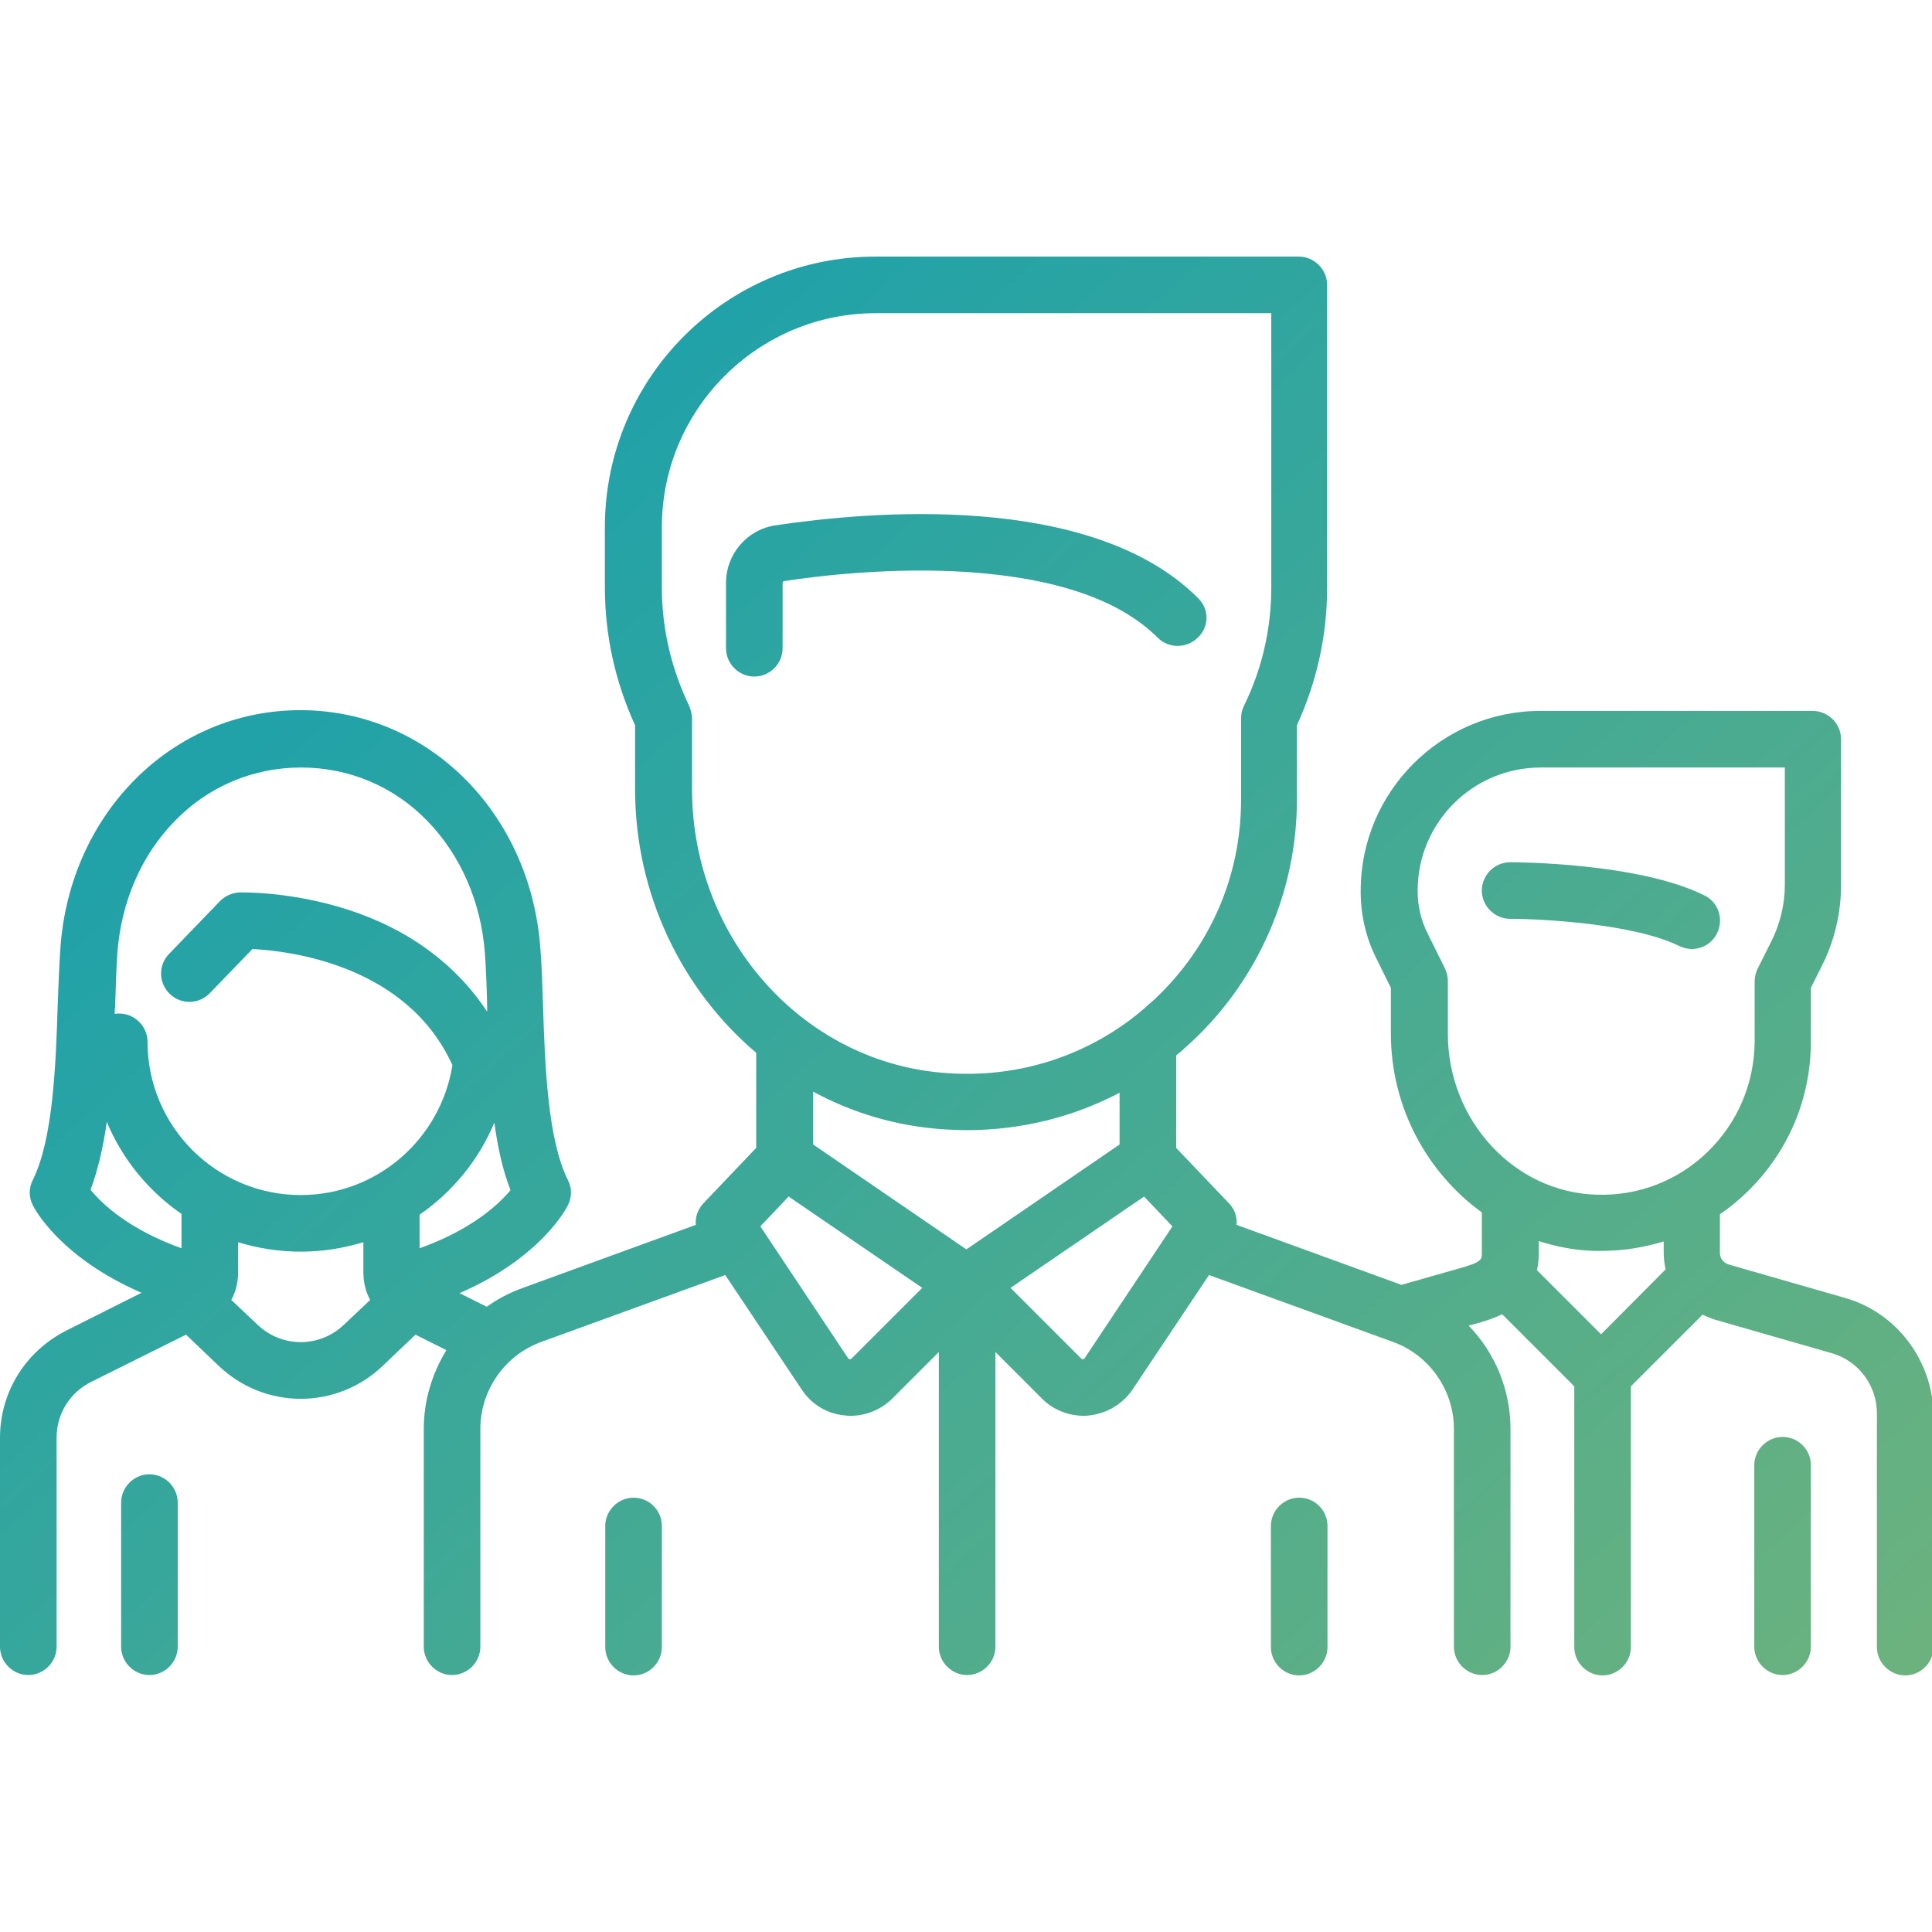 <?xml version="1.0" encoding="utf-8"?>
<!-- Generator: Adobe Illustrator 19.0.0, SVG Export Plug-In . SVG Version: 6.00 Build 0)  -->
<svg version="1.1" id="Layer_1" xmlns="http://www.w3.org/2000/svg" xmlns:xlink="http://www.w3.org/1999/xlink" x="0px" y="0px"
	 viewBox="246 -246 512 512" style="enable-background:new 246 -246 512 512;" xml:space="preserve">
<style type="text/css">
	.st0{fill:url(#SVGID_1_);}
	.st1{fill:url(#SVGID_2_);}
	.st2{fill:url(#SVGID_3_);}
	.st3{fill:url(#SVGID_4_);}
	.st4{fill:url(#SVGID_5_);}
	.st5{fill:url(#SVGID_6_);}
	.st6{fill:url(#SVGID_7_);}
</style>
<g>
	<g>
		<g>
			<linearGradient id="SVGID_1_" gradientUnits="userSpaceOnUse" x1="804.61" y1="143.134" x2="488.61" y2="-207.866">
				<stop  offset="0" style="stop-color:#6BB27E"/>
				<stop  offset="1" style="stop-color:#21A2A8"/>
			</linearGradient>
			<path class="st0" d="M697.7-8.7c-17.4-8.7-50.1-8.8-51.5-8.8c-4.1,0-7.5,3.4-7.5,7.5s3.4,7.5,7.5,7.5c8.4,0,32.9,1.3,44.8,7.2
				c1.1,0.5,2.2,0.8,3.3,0.8c2.8,0,5.4-1.5,6.7-4.1C702.9-2.4,701.4-6.9,697.7-8.7z"/>
		</g>
	</g>
	<g>
		<g>
			<linearGradient id="SVGID_2_" gradientUnits="userSpaceOnUse" x1="667.122" y1="266.913" x2="351.122" y2="-84.087">
				<stop  offset="0" style="stop-color:#6BB27E"/>
				<stop  offset="1" style="stop-color:#21A2A8"/>
			</linearGradient>
			<path class="st1" d="M735.1,98l-31-8.9c-1.3-0.4-2.3-1.6-2.3-3V75.8c2.5-1.7,4.9-3.7,7.2-5.9c10.9-10.6,16.9-24.7,16.9-39.9V15.8
				l3-6c3.3-6.6,5-13.9,5-21.3v-38.6c0-4.1-3.4-7.5-7.5-7.5h-72.2c-26.2,0-47.6,21.4-47.6,47.6v0.4c0,6.1,1.4,12.2,4.2,17.7l3.8,7.7
				V28c0,19.4,9.6,36.8,24.1,47.3l0,10.8c0,1.7,0,2.4-6.2,4.1l-15.1,4.3l-43.7-15.9c0.2-2.1-0.5-4.2-2-5.7l-14-14.7V33.7
				c1.5-1.2,2.9-2.5,4.3-3.8c17.6-16.5,27.7-39.8,27.7-64v-19.7c5.3-11.6,8-23.8,8-36.5v-80.2c0-4.1-3.4-7.5-7.5-7.5H478
				c-39.5,0-71.7,32.1-71.7,71.7v16c0,12.6,2.7,24.9,8,36.5v16.9c0,28,12.5,53.3,32.1,69.9v25.2l-14,14.7c-1.5,1.6-2.2,3.7-2,5.7
				l-46.1,16.8c-3.3,1.2-6.5,2.9-9.3,4.9l-7.2-3.6c21.6-9.4,28.4-22.6,28.7-23.3c1.1-2.1,1.1-4.6,0-6.7c-5.4-10.8-6.1-30.6-6.6-46.6
				c-0.2-5.3-0.3-10.3-0.7-14.8c-2.6-36-29.9-63.1-63.6-63.1s-61.1,27.1-63.6,63.1c-0.3,4.5-0.5,9.5-0.7,14.8
				c-0.5,15.9-1.2,35.7-6.6,46.6c-1.1,2.1-1.1,4.6,0,6.7c0.3,0.7,7.1,13.8,28.8,23.2l-20.1,10.1C252.7,112.2,246,123,246,135v55.4
				c0,4.1,3.4,7.5,7.5,7.5s7.5-3.4,7.5-7.5V135c0-6.3,3.5-12,9.2-14.8l25.1-12.5l8.7,8.3c6.1,5.8,13.9,8.7,21.7,8.7
				c7.8,0,15.6-2.9,21.7-8.7l8.7-8.3l8.2,4.1c-3.8,6.2-6,13.4-6,20.9v57.7c0,4.1,3.4,7.5,7.5,7.5s7.5-3.4,7.5-7.5v-57.7
				c0-10.3,6.5-19.6,16.2-23.1l48.7-17.7l20.3,30.4c2.6,3.9,6.7,6.4,11.4,6.8c0.5,0.1,1,0.1,1.5,0.1c4.1,0,8-1.6,11-4.5l12.4-12.4
				v78.1c0,4.1,3.4,7.5,7.5,7.5s7.5-3.4,7.5-7.5v-78.1l12.4,12.4c2.9,2.9,6.9,4.5,11,4.5c0.5,0,1,0,1.5-0.1c4.6-0.5,8.8-3,11.4-6.8
				l20.3-30.4l48.7,17.7c9.7,3.5,16.2,12.8,16.2,23.1v57.7c0,4.1,3.4,7.5,7.5,7.5s7.5-3.4,7.5-7.5v-57.7c0-10.4-4.1-20.2-11.1-27.4
				l1.9-0.5c1.9-0.5,4.4-1.3,7-2.5l19.1,19.1v69.1c0,4.1,3.4,7.5,7.5,7.5s7.5-3.4,7.5-7.5v-69.1l19-19c1,0.5,2.1,0.9,3.2,1.3l31,8.9
				c7.1,2,12,8.6,12,15.9v62c0,4.1,3.4,7.5,7.5,7.5s7.5-3.4,7.5-7.5v-62C758,114.4,748.6,101.9,735.1,98z M294.1,84.8
				c-14-5-21.1-11.8-24.1-15.5c2-5.4,3.4-11.5,4.3-18c4.1,9.9,11.1,18.4,19.8,24.4V84.8z M337.1,105.1c-6.4,6.1-16.4,6.1-22.8,0
				l-7-6.6c1.2-2.2,1.8-4.7,1.8-7.3v-8c5.2,1.6,10.8,2.5,16.6,2.5c5.8,0,11.3-0.9,16.6-2.5l0,8c0,2.6,0.6,5.1,1.8,7.3L337.1,105.1z
				 M325.7,70.7c-22.4,0-40.6-18.2-40.6-40.6c0-4.1-3.4-7.5-7.5-7.5c-0.4,0-0.8,0-1.2,0.1c0-0.6,0-1.3,0.1-1.9
				c0.2-5.2,0.3-10,0.6-14.2c1-13.5,6.3-25.9,15.2-35c8.9-9.2,20.8-14.2,33.5-14.2s24.6,5,33.5,14.2c8.8,9.1,14.2,21.5,15.2,35
				c0.3,4.2,0.5,9,0.6,14.2c0,0.4,0,0.9,0,1.3C366.8,9.5,354.2,0.2,338-5c-15-4.8-28-4.5-28.5-4.5c-2,0.1-3.8,0.9-5.2,2.3l-13.5,14
				c-2.9,3-2.8,7.7,0.2,10.6c3,2.9,7.7,2.8,10.6-0.2l11.3-11.7c9.7,0.5,40.9,4.1,53,30.8C362.7,56,345.8,70.7,325.7,70.7z
				 M357.2,84.8l0-8.9c8.7-6,15.7-14.5,19.8-24.4c0.9,6.5,2.2,12.6,4.3,17.9C378.3,73,371.2,79.8,357.2,84.8z M429.4-36.9v-18.6
				c0-1.1-0.3-2.2-0.7-3.3c-4.8-10-7.3-20.6-7.3-31.5v-16c0-31.2,25.4-56.7,56.7-56.7h104.8v72.7c0,10.9-2.4,21.5-7.3,31.5
				c-0.5,1-0.7,2.1-0.7,3.3v21.4c0,20.3-8.2,39.1-23,53c-1.9,1.7-3.8,3.4-5.8,4.9c0,0-0.1,0.1-0.1,0.1C532,34.5,515,39.6,497.2,38.4
				C459.2,36,429.4,2.9,429.4-36.9z M471.6,114.1c-0.1,0.1-0.2,0.2-0.4,0.1c-0.2,0-0.3-0.2-0.4-0.2l-23.3-35l7.5-7.9l35.4,24.2
				L471.6,114.1z M502.1,85.1l-40.6-27.8v-14c10.5,5.7,22.3,9.2,34.8,10c2,0.1,3.9,0.2,5.9,0.2c14.3,0,28.1-3.4,40.5-9.9v13.7
				L502.1,85.1z M533.4,114c0,0.1-0.1,0.2-0.4,0.2c-0.2,0-0.4-0.1-0.4-0.1l-18.8-18.8l35.4-24.2l7.5,7.9L533.4,114z M670.3,107.6
				l-17-17c0.3-1.3,0.5-2.8,0.5-4.5l0-3.2c4.7,1.5,9.7,2.5,14.9,2.6c0.6,0,1.2,0,1.7,0c5.7,0,11.2-0.9,16.5-2.5v3
				c0,1.5,0.2,3,0.5,4.4L670.3,107.6z M698.6,59.2c-7.9,7.7-18.5,11.8-29.5,11.4C647.3,70,629.7,50.9,629.7,28V14
				c0-1.2-0.3-2.3-0.8-3.4l-4.6-9.3c-1.7-3.4-2.6-7.2-2.6-11V-10c0-18,14.6-32.6,32.6-32.6h64.7v31.1c0,5-1.2,10.1-3.4,14.6
				l-3.8,7.6c-0.5,1-0.8,2.2-0.8,3.4v16C710.9,41.1,706.5,51.5,698.6,59.2z"/>
		</g>
	</g>
	<g>
		<g>
			<linearGradient id="SVGID_3_" gradientUnits="userSpaceOnUse" x1="745.452" y1="196.394" x2="429.452" y2="-154.606">
				<stop  offset="0" style="stop-color:#6BB27E"/>
				<stop  offset="1" style="stop-color:#21A2A8"/>
			</linearGradient>
			<path class="st2" d="M718.4,134.8c-4.1,0-7.5,3.4-7.5,7.5v48.1c0,4.1,3.4,7.5,7.5,7.5c4.1,0,7.5-3.4,7.5-7.5v-48.1
				C725.9,138.2,722.6,134.8,718.4,134.8z"/>
		</g>
	</g>
	<g>
		<g>
			<linearGradient id="SVGID_4_" gradientUnits="userSpaceOnUse" x1="503.913" y1="413.848" x2="187.913" y2="62.847">
				<stop  offset="0" style="stop-color:#6BB27E"/>
				<stop  offset="1" style="stop-color:#21A2A8"/>
			</linearGradient>
			<path class="st3" d="M285.6,144.7c-4.1,0-7.5,3.4-7.5,7.5v38.2c0,4.1,3.4,7.5,7.5,7.5s7.5-3.4,7.5-7.5v-38.2
				C293.1,148.1,289.7,144.7,285.6,144.7z"/>
		</g>
	</g>
	<g>
		<g>
			<linearGradient id="SVGID_5_" gradientUnits="userSpaceOnUse" x1="747.587" y1="194.471" x2="431.587" y2="-156.529">
				<stop  offset="0" style="stop-color:#6BB27E"/>
				<stop  offset="1" style="stop-color:#21A2A8"/>
			</linearGradient>
			<path class="st4" d="M563.5-87.5c-28.4-28.4-87.7-22.9-111.9-19.3c-7.6,1.1-13.2,7.6-13.2,15.3v17.3c0,4.1,3.4,7.5,7.5,7.5
				s7.5-3.4,7.5-7.5v-17.3c0-0.3,0.2-0.5,0.4-0.5c9.7-1.5,28.9-3.7,48.7-2.4c23.4,1.6,40.3,7.4,50.3,17.4c2.9,2.9,7.7,2.9,10.6,0
				C566.5-79.8,566.5-84.6,563.5-87.5z"/>
		</g>
	</g>
	<g>
		<g>
			<linearGradient id="SVGID_6_" gradientUnits="userSpaceOnUse" x1="573.258" y1="351.418" x2="257.258" y2="0.418">
				<stop  offset="0" style="stop-color:#6BB27E"/>
				<stop  offset="1" style="stop-color:#21A2A8"/>
			</linearGradient>
			<path class="st5" d="M413.9,150.9c-4.1,0-7.5,3.4-7.5,7.5v32.1c0,4.1,3.4,7.5,7.5,7.5s7.5-3.4,7.5-7.5v-32.1
				C421.4,154.2,418,150.9,413.9,150.9z"/>
		</g>
	</g>
	<g>
		<g>
			<linearGradient id="SVGID_7_" gradientUnits="userSpaceOnUse" x1="670.701" y1="263.691" x2="354.701" y2="-87.309">
				<stop  offset="0" style="stop-color:#6BB27E"/>
				<stop  offset="1" style="stop-color:#21A2A8"/>
			</linearGradient>
			<path class="st6" d="M590.3,150.9c-4.1,0-7.5,3.4-7.5,7.5v32.1c0,4.1,3.4,7.5,7.5,7.5c4.1,0,7.5-3.4,7.5-7.5v-32.1
				C597.8,154.2,594.4,150.9,590.3,150.9z"/>
		</g>
	</g>
</g>
</svg>
